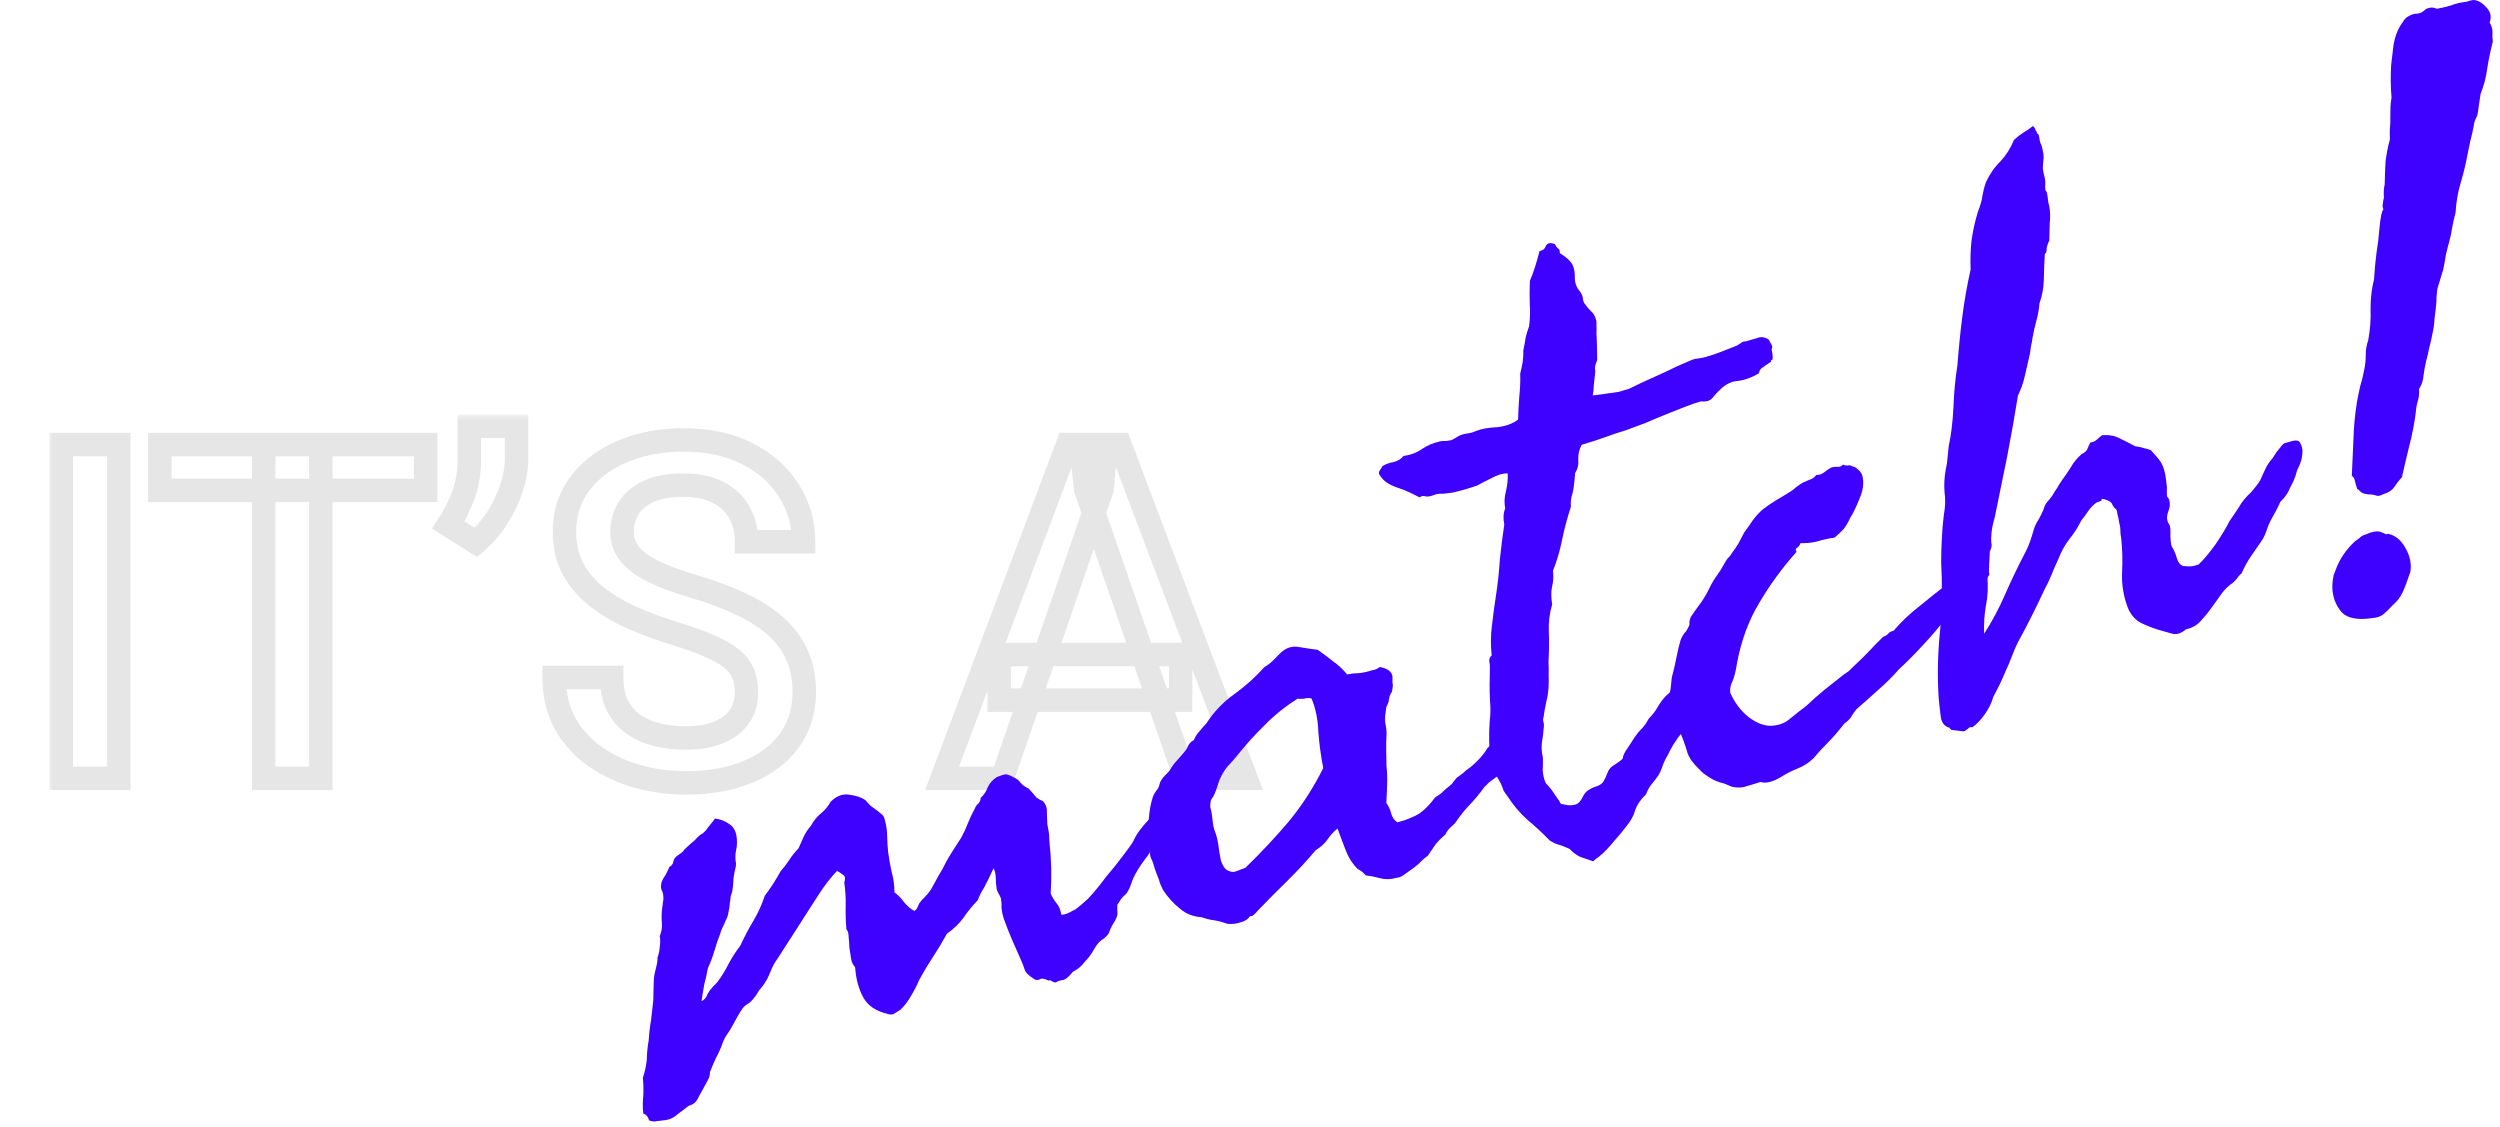 <svg width="213" height="96" viewBox="0 0 213 96" fill="none" xmlns="http://www.w3.org/2000/svg">
<g filter="url(#filter0_d_1050_1091)">
<mask id="path-1-outside-1_1050_1091" maskUnits="userSpaceOnUse" x="4" y="31.314" width="104" height="33" fill="black">
<rect fill="white" x="4" y="31.314" width="104" height="33"/>
<path d="M10.125 33.876V62.313H5.223V33.876H10.125ZM27.332 33.876V62.313H22.469V33.876H27.332ZM36.258 33.876V37.782H13.621V33.876H36.258ZM44.012 32.313V35.067C44.012 35.888 43.862 36.741 43.562 37.626C43.276 38.498 42.872 39.338 42.352 40.145C41.831 40.94 41.232 41.63 40.555 42.216L38.191 40.731C38.725 39.924 39.155 39.071 39.48 38.173C39.819 37.261 39.988 36.239 39.988 35.106V32.313H44.012ZM63.602 54.989C63.602 54.403 63.51 53.883 63.328 53.427C63.159 52.971 62.853 52.554 62.41 52.177C61.967 51.799 61.342 51.435 60.535 51.083C59.741 50.718 58.725 50.347 57.488 49.97C56.134 49.553 54.884 49.091 53.738 48.583C52.605 48.062 51.616 47.463 50.77 46.786C49.923 46.096 49.266 45.308 48.797 44.423C48.328 43.524 48.094 42.489 48.094 41.317C48.094 40.158 48.335 39.104 48.816 38.153C49.311 37.203 50.008 36.383 50.906 35.692C51.818 34.989 52.892 34.449 54.129 34.071C55.366 33.681 56.733 33.485 58.23 33.485C60.34 33.485 62.156 33.876 63.68 34.657C65.216 35.438 66.394 36.487 67.215 37.802C68.048 39.117 68.465 40.569 68.465 42.157H63.602C63.602 41.22 63.4 40.393 62.996 39.677C62.605 38.948 62.007 38.375 61.199 37.958C60.405 37.541 59.396 37.333 58.172 37.333C57.013 37.333 56.05 37.509 55.281 37.86C54.513 38.212 53.94 38.687 53.562 39.286C53.185 39.885 52.996 40.562 52.996 41.317C52.996 41.851 53.12 42.34 53.367 42.782C53.615 43.212 53.992 43.616 54.5 43.993C55.008 44.358 55.646 44.703 56.414 45.028C57.182 45.354 58.087 45.666 59.129 45.966C60.704 46.435 62.078 46.955 63.25 47.528C64.422 48.088 65.398 48.726 66.18 49.442C66.961 50.158 67.547 50.972 67.938 51.884C68.328 52.782 68.523 53.804 68.523 54.95C68.523 56.148 68.283 57.229 67.801 58.192C67.319 59.143 66.629 59.957 65.731 60.634C64.845 61.298 63.777 61.812 62.527 62.177C61.29 62.528 59.91 62.704 58.387 62.704C57.02 62.704 55.672 62.522 54.344 62.157C53.029 61.793 51.831 61.239 50.75 60.497C49.669 59.742 48.81 58.804 48.172 57.685C47.534 56.552 47.215 55.23 47.215 53.72H52.117C52.117 54.644 52.273 55.432 52.586 56.083C52.911 56.734 53.361 57.268 53.934 57.685C54.507 58.088 55.171 58.388 55.926 58.583C56.694 58.778 57.514 58.876 58.387 58.876C59.533 58.876 60.49 58.713 61.258 58.388C62.039 58.062 62.625 57.606 63.016 57.02C63.406 56.435 63.602 55.758 63.602 54.989ZM93.894 37.665L85.398 62.313H80.262L90.965 33.876H94.246L93.894 37.665ZM101.004 62.313L92.488 37.665L92.117 33.876H95.418L106.16 62.313H101.004ZM100.594 51.767V55.653H85.125V51.767H100.594Z"/>
</mask>
<path d="M10.125 33.876V62.313H5.223V33.876H10.125ZM27.332 33.876V62.313H22.469V33.876H27.332ZM36.258 33.876V37.782H13.621V33.876H36.258ZM44.012 32.313V35.067C44.012 35.888 43.862 36.741 43.562 37.626C43.276 38.498 42.872 39.338 42.352 40.145C41.831 40.94 41.232 41.63 40.555 42.216L38.191 40.731C38.725 39.924 39.155 39.071 39.48 38.173C39.819 37.261 39.988 36.239 39.988 35.106V32.313H44.012ZM63.602 54.989C63.602 54.403 63.51 53.883 63.328 53.427C63.159 52.971 62.853 52.554 62.41 52.177C61.967 51.799 61.342 51.435 60.535 51.083C59.741 50.718 58.725 50.347 57.488 49.97C56.134 49.553 54.884 49.091 53.738 48.583C52.605 48.062 51.616 47.463 50.77 46.786C49.923 46.096 49.266 45.308 48.797 44.423C48.328 43.524 48.094 42.489 48.094 41.317C48.094 40.158 48.335 39.104 48.816 38.153C49.311 37.203 50.008 36.383 50.906 35.692C51.818 34.989 52.892 34.449 54.129 34.071C55.366 33.681 56.733 33.485 58.23 33.485C60.34 33.485 62.156 33.876 63.68 34.657C65.216 35.438 66.394 36.487 67.215 37.802C68.048 39.117 68.465 40.569 68.465 42.157H63.602C63.602 41.22 63.4 40.393 62.996 39.677C62.605 38.948 62.007 38.375 61.199 37.958C60.405 37.541 59.396 37.333 58.172 37.333C57.013 37.333 56.05 37.509 55.281 37.86C54.513 38.212 53.94 38.687 53.562 39.286C53.185 39.885 52.996 40.562 52.996 41.317C52.996 41.851 53.12 42.34 53.367 42.782C53.615 43.212 53.992 43.616 54.5 43.993C55.008 44.358 55.646 44.703 56.414 45.028C57.182 45.354 58.087 45.666 59.129 45.966C60.704 46.435 62.078 46.955 63.25 47.528C64.422 48.088 65.398 48.726 66.18 49.442C66.961 50.158 67.547 50.972 67.938 51.884C68.328 52.782 68.523 53.804 68.523 54.95C68.523 56.148 68.283 57.229 67.801 58.192C67.319 59.143 66.629 59.957 65.731 60.634C64.845 61.298 63.777 61.812 62.527 62.177C61.29 62.528 59.91 62.704 58.387 62.704C57.02 62.704 55.672 62.522 54.344 62.157C53.029 61.793 51.831 61.239 50.75 60.497C49.669 59.742 48.81 58.804 48.172 57.685C47.534 56.552 47.215 55.23 47.215 53.72H52.117C52.117 54.644 52.273 55.432 52.586 56.083C52.911 56.734 53.361 57.268 53.934 57.685C54.507 58.088 55.171 58.388 55.926 58.583C56.694 58.778 57.514 58.876 58.387 58.876C59.533 58.876 60.49 58.713 61.258 58.388C62.039 58.062 62.625 57.606 63.016 57.02C63.406 56.435 63.602 55.758 63.602 54.989ZM93.894 37.665L85.398 62.313H80.262L90.965 33.876H94.246L93.894 37.665ZM101.004 62.313L92.488 37.665L92.117 33.876H95.418L106.16 62.313H101.004ZM100.594 51.767V55.653H85.125V51.767H100.594Z" fill="white" shape-rendering="crispEdges"/>
<path d="M10.125 33.876H11.125V32.876H10.125V33.876ZM10.125 62.313V63.313H11.125V62.313H10.125ZM5.223 62.313H4.223V63.313H5.223V62.313ZM5.223 33.876V32.876H4.223V33.876H5.223ZM10.125 33.876H9.125V62.313H10.125H11.125V33.876H10.125ZM10.125 62.313V61.313H5.223V62.313V63.313H10.125V62.313ZM5.223 62.313H6.223V33.876H5.223H4.223V62.313H5.223ZM5.223 33.876V34.876H10.125V33.876V32.876H5.223V33.876ZM27.332 33.876H28.332V32.876H27.332V33.876ZM27.332 62.313V63.313H28.332V62.313H27.332ZM22.469 62.313H21.469V63.313H22.469V62.313ZM22.469 33.876V32.876H21.469V33.876H22.469ZM36.258 33.876H37.258V32.876H36.258V33.876ZM36.258 37.782V38.782H37.258V37.782H36.258ZM13.621 37.782H12.621V38.782H13.621V37.782ZM13.621 33.876V32.876H12.621V33.876H13.621ZM27.332 33.876H26.332V62.313H27.332H28.332V33.876H27.332ZM27.332 62.313V61.313H22.469V62.313V63.313H27.332V62.313ZM22.469 62.313H23.469V33.876H22.469H21.469V62.313H22.469ZM22.469 33.876V34.876H27.332V33.876V32.876H22.469V33.876ZM36.258 33.876H35.258V37.782H36.258H37.258V33.876H36.258ZM36.258 37.782V36.782H13.621V37.782V38.782H36.258V37.782ZM13.621 37.782H14.621V33.876H13.621H12.621V37.782H13.621ZM13.621 33.876V34.876H36.258V33.876V32.876H13.621V33.876ZM44.012 32.313H45.012V31.314H44.012V32.313ZM43.562 37.626L42.615 37.306L42.612 37.314L43.562 37.626ZM42.352 40.145L43.188 40.694L43.192 40.688L42.352 40.145ZM40.555 42.216L40.023 43.063L40.65 43.456L41.209 42.972L40.555 42.216ZM38.191 40.731L37.357 40.18L36.793 41.034L37.66 41.578L38.191 40.731ZM39.48 38.173L38.543 37.825L38.54 37.832L39.48 38.173ZM39.988 32.313V31.314H38.988V32.313H39.988ZM44.012 32.313H43.012V35.067H44.012H45.012V32.313H44.012ZM44.012 35.067H43.012C43.012 35.765 42.885 36.509 42.615 37.306L43.562 37.626L44.51 37.946C44.839 36.972 45.012 36.011 45.012 35.067H44.012ZM43.562 37.626L42.612 37.314C42.354 38.102 41.988 38.864 41.511 39.603L42.352 40.145L43.192 40.688C43.757 39.812 44.198 38.895 44.513 37.938L43.562 37.626ZM42.352 40.145L41.515 39.597C41.042 40.319 40.503 40.938 39.9 41.46L40.555 42.216L41.209 42.972C41.96 42.322 42.619 41.561 43.188 40.694L42.352 40.145ZM40.555 42.216L41.087 41.369L38.723 39.885L38.191 40.731L37.66 41.578L40.023 43.063L40.555 42.216ZM38.191 40.731L39.026 41.283C39.602 40.411 40.068 39.487 40.421 38.514L39.48 38.173L38.54 37.832C38.242 38.655 37.848 39.438 37.357 40.18L38.191 40.731ZM39.48 38.173L40.418 38.521C40.804 37.481 40.988 36.339 40.988 35.106H39.988H38.988C38.988 36.14 38.834 37.041 38.543 37.825L39.48 38.173ZM39.988 35.106H40.988V32.313H39.988H38.988V35.106H39.988ZM39.988 32.313V33.313H44.012V32.313V31.314H39.988V32.313ZM63.328 53.427L62.391 53.775L62.395 53.787L62.4 53.798L63.328 53.427ZM62.41 52.177L61.761 52.938L62.41 52.177ZM60.535 51.083L60.118 51.992L60.127 51.996L60.136 52L60.535 51.083ZM57.488 49.97L57.194 50.925L57.196 50.926L57.488 49.97ZM53.738 48.583L53.321 49.492L53.333 49.497L53.738 48.583ZM50.77 46.786L50.138 47.561L50.145 47.567L50.77 46.786ZM48.797 44.423L47.91 44.885L47.913 44.891L48.797 44.423ZM48.816 38.153L47.929 37.692L47.924 37.701L48.816 38.153ZM50.906 35.692L51.515 36.485L51.517 36.484L50.906 35.692ZM54.129 34.071L54.421 35.028L54.43 35.025L54.129 34.071ZM63.68 34.657L63.223 35.547L63.226 35.549L63.68 34.657ZM67.215 37.802L66.366 38.331L66.37 38.337L67.215 37.802ZM68.465 42.157V43.157H69.465V42.157H68.465ZM63.602 42.157H62.602V43.157H63.602V42.157ZM62.996 39.677L62.115 40.149L62.12 40.158L62.125 40.168L62.996 39.677ZM61.199 37.958L60.735 38.844L60.741 38.847L61.199 37.958ZM55.281 37.86L54.865 36.951L55.281 37.86ZM53.367 42.782L52.494 43.27L52.501 43.281L53.367 42.782ZM54.5 43.993L53.903 44.796L53.91 44.801L53.917 44.806L54.5 43.993ZM56.414 45.028L56.024 45.949L56.414 45.028ZM59.129 45.966L59.414 45.007L59.405 45.005L59.129 45.966ZM63.25 47.528L62.811 48.427L62.819 48.431L63.25 47.528ZM67.938 51.884L67.018 52.278L67.02 52.282L67.938 51.884ZM67.801 58.192L68.693 58.645L68.695 58.64L67.801 58.192ZM65.731 60.634L66.331 61.434L66.332 61.432L65.731 60.634ZM62.527 62.177L62.801 63.139L62.807 63.137L62.527 62.177ZM54.344 62.157L54.077 63.121L54.079 63.122L54.344 62.157ZM50.75 60.497L50.177 61.317L50.184 61.321L50.75 60.497ZM48.172 57.685L47.301 58.175L47.303 58.18L48.172 57.685ZM47.215 53.72V52.72H46.215V53.72H47.215ZM52.117 53.72H53.117V52.72H52.117V53.72ZM52.586 56.083L51.684 56.516L51.688 56.523L51.691 56.53L52.586 56.083ZM53.934 57.685L53.345 58.493L53.352 58.498L53.358 58.502L53.934 57.685ZM55.926 58.583L55.675 59.551L55.679 59.552L55.926 58.583ZM61.258 58.388L60.873 57.465L60.868 57.467L61.258 58.388ZM63.602 54.989H64.602C64.602 54.3 64.494 53.65 64.257 53.055L63.328 53.427L62.4 53.798C62.526 54.115 62.602 54.506 62.602 54.989H63.602ZM63.328 53.427L64.266 53.079C64.026 52.434 63.606 51.883 63.059 51.416L62.41 52.177L61.761 52.938C62.1 53.226 62.291 53.508 62.391 53.775L63.328 53.427ZM62.41 52.177L63.059 51.416C62.513 50.95 61.791 50.539 60.934 50.166L60.535 51.083L60.136 52C60.894 52.33 61.422 52.648 61.761 52.938L62.41 52.177ZM60.535 51.083L60.952 50.174C60.103 49.784 59.042 49.398 57.78 49.013L57.488 49.97L57.196 50.926C58.409 51.296 59.379 51.652 60.118 51.992L60.535 51.083ZM57.488 49.97L57.782 49.014C56.461 48.607 55.249 48.159 54.144 47.669L53.738 48.583L53.333 49.497C54.519 50.023 55.807 50.499 57.194 50.925L57.488 49.97ZM53.738 48.583L54.156 47.674C53.086 47.183 52.168 46.625 51.394 46.005L50.77 46.786L50.145 47.567C51.063 48.302 52.125 48.942 53.321 49.492L53.738 48.583ZM50.77 46.786L51.401 46.011C50.649 45.398 50.081 44.712 49.681 43.955L48.797 44.423L47.913 44.891C48.45 45.905 49.197 46.794 50.138 47.561L50.77 46.786ZM48.797 44.423L49.684 43.96C49.3 43.225 49.094 42.353 49.094 41.317H48.094H47.094C47.094 42.625 47.356 43.823 47.91 44.885L48.797 44.423ZM48.094 41.317H49.094C49.094 40.302 49.304 39.404 49.708 38.605L48.816 38.153L47.924 37.701C47.366 38.804 47.094 40.016 47.094 41.317H48.094ZM48.816 38.153L49.703 38.615C50.127 37.801 50.726 37.092 51.515 36.485L50.906 35.692L50.297 34.899C49.29 35.673 48.495 36.604 47.929 37.692L48.816 38.153ZM50.906 35.692L51.517 36.484C52.322 35.863 53.285 35.374 54.421 35.028L54.129 34.071L53.837 33.115C52.499 33.523 51.313 34.115 50.295 34.901L50.906 35.692ZM54.129 34.071L54.43 35.025C55.556 34.669 56.82 34.485 58.23 34.485V33.485V32.485C56.646 32.485 55.176 32.692 53.828 33.118L54.129 34.071ZM58.23 33.485V34.485C60.217 34.485 61.87 34.853 63.223 35.547L63.68 34.657L64.136 33.767C62.442 32.899 60.462 32.485 58.23 32.485V33.485ZM63.68 34.657L63.226 35.549C64.619 36.257 65.653 37.187 66.366 38.331L67.215 37.802L68.063 37.273C67.136 35.786 65.813 34.62 64.133 33.766L63.68 34.657ZM67.215 37.802L66.37 38.337C67.1 39.489 67.465 40.754 67.465 42.157H68.465H69.465C69.465 40.383 68.996 38.745 68.059 37.267L67.215 37.802ZM68.465 42.157V41.157H63.602V42.157V43.157H68.465V42.157ZM63.602 42.157H64.602C64.602 41.072 64.367 40.072 63.867 39.186L62.996 39.677L62.125 40.168C62.433 40.714 62.602 41.367 62.602 42.157H63.602ZM62.996 39.677L63.878 39.205C63.382 38.279 62.627 37.569 61.658 37.069L61.199 37.958L60.741 38.847C61.386 39.18 61.829 39.616 62.115 40.149L62.996 39.677ZM61.199 37.958L61.664 37.072C60.684 36.558 59.502 36.333 58.172 36.333V37.333V38.333C59.29 38.333 60.126 38.524 60.735 38.844L61.199 37.958ZM58.172 37.333V36.333C56.92 36.333 55.803 36.522 54.865 36.951L55.281 37.86L55.697 38.77C56.296 38.496 57.106 38.333 58.172 38.333V37.333ZM55.281 37.86L54.865 36.951C53.955 37.368 53.217 37.96 52.717 38.753L53.562 39.286L54.408 39.819C54.664 39.414 55.071 39.056 55.697 38.77L55.281 37.86ZM53.562 39.286L52.717 38.753C52.231 39.522 51.996 40.387 51.996 41.317H52.996H53.996C53.996 40.738 54.138 40.248 54.408 39.819L53.562 39.286ZM52.996 41.317H51.996C51.996 42.013 52.159 42.67 52.494 43.27L53.367 42.782L54.24 42.294C54.081 42.009 53.996 41.69 53.996 41.317H52.996ZM53.367 42.782L52.501 43.281C52.832 43.857 53.315 44.358 53.903 44.796L54.5 43.993L55.097 43.191C54.669 42.873 54.397 42.566 54.234 42.283L53.367 42.782ZM54.5 43.993L53.917 44.806C54.501 45.225 55.209 45.604 56.024 45.949L56.414 45.028L56.804 44.108C56.083 43.802 55.515 43.491 55.083 43.181L54.5 43.993ZM56.414 45.028L56.024 45.949C56.838 46.294 57.783 46.619 58.853 46.927L59.129 45.966L59.405 45.005C58.392 44.713 57.526 44.413 56.804 44.108L56.414 45.028ZM59.129 45.966L58.844 46.924C60.379 47.381 61.699 47.883 62.811 48.427L63.25 47.528L63.689 46.63C62.457 46.028 61.03 45.488 59.414 45.007L59.129 45.966ZM63.25 47.528L62.819 48.431C63.921 48.957 64.81 49.543 65.504 50.179L66.18 49.442L66.855 48.705C65.987 47.909 64.923 47.219 63.681 46.626L63.25 47.528ZM66.18 49.442L65.504 50.179C66.188 50.806 66.687 51.505 67.018 52.278L67.938 51.884L68.857 51.49C68.406 50.439 67.734 49.511 66.855 48.705L66.18 49.442ZM67.938 51.884L67.02 52.282C67.348 53.036 67.523 53.919 67.523 54.95H68.523H69.523C69.523 53.69 69.308 52.529 68.855 51.485L67.938 51.884ZM68.523 54.95H67.523C67.523 56.011 67.311 56.935 66.906 57.745L67.801 58.192L68.695 58.64C69.254 57.522 69.523 56.286 69.523 54.95H68.523ZM67.801 58.192L66.909 57.74C66.5 58.547 65.912 59.245 65.129 59.835L65.731 60.634L66.332 61.432C67.346 60.669 68.138 59.739 68.693 58.645L67.801 58.192ZM65.731 60.634L65.13 59.834C64.357 60.414 63.402 60.88 62.247 61.217L62.527 62.177L62.807 63.137C64.153 62.744 65.334 62.181 66.331 61.434L65.731 60.634ZM62.527 62.177L62.254 61.215C61.12 61.537 59.834 61.704 58.387 61.704V62.704V63.704C59.986 63.704 61.46 63.52 62.801 63.139L62.527 62.177ZM58.387 62.704V61.704C57.11 61.704 55.851 61.534 54.608 61.193L54.344 62.157L54.079 63.122C55.493 63.51 56.929 63.704 58.387 63.704V62.704ZM54.344 62.157L54.611 61.194C53.398 60.857 52.302 60.35 51.316 59.673L50.75 60.497L50.184 61.321C51.36 62.129 52.659 62.728 54.077 63.121L54.344 62.157ZM50.75 60.497L51.323 59.677C50.361 59.005 49.604 58.178 49.041 57.19L48.172 57.685L47.303 58.18C48.016 59.431 48.978 60.479 50.177 61.317L50.75 60.497ZM48.172 57.685L49.043 57.194C48.502 56.233 48.215 55.086 48.215 53.72H47.215H46.215C46.215 55.374 46.565 56.87 47.301 58.175L48.172 57.685ZM47.215 53.72V54.72H52.117V53.72V52.72H47.215V53.72ZM52.117 53.72H51.117C51.117 54.753 51.292 55.697 51.684 56.516L52.586 56.083L53.487 55.65C53.255 55.167 53.117 54.535 53.117 53.72H52.117ZM52.586 56.083L51.691 56.53C52.087 57.321 52.639 57.98 53.345 58.493L53.934 57.685L54.522 56.876C54.082 56.556 53.736 56.148 53.48 55.636L52.586 56.083ZM53.934 57.685L53.358 58.502C54.04 58.983 54.817 59.329 55.675 59.551L55.926 58.583L56.176 57.615C55.525 57.446 54.973 57.194 54.51 56.867L53.934 57.685ZM55.926 58.583L55.679 59.552C56.536 59.77 57.44 59.876 58.387 59.876V58.876V57.876C57.589 57.876 56.852 57.787 56.172 57.614L55.926 58.583ZM58.387 58.876V59.876C59.62 59.876 60.719 59.702 61.648 59.308L61.258 58.388L60.868 57.467C60.26 57.724 59.445 57.876 58.387 57.876V58.876ZM61.258 58.388L61.642 59.311C62.569 58.925 63.327 58.356 63.848 57.575L63.016 57.02L62.184 56.466C61.923 56.857 61.51 57.2 60.873 57.465L61.258 58.388ZM63.016 57.02L63.848 57.575C64.358 56.81 64.602 55.936 64.602 54.989H63.602H62.602C62.602 55.579 62.455 56.059 62.184 56.466L63.016 57.02ZM93.894 37.665L94.84 37.991L94.879 37.877L94.89 37.757L93.894 37.665ZM85.398 62.313V63.313H86.112L86.344 62.639L85.398 62.313ZM80.262 62.313L79.326 61.961L78.817 63.313H80.262V62.313ZM90.965 33.876V32.876H90.273L90.029 33.524L90.965 33.876ZM94.246 33.876L95.242 33.968L95.343 32.876H94.246V33.876ZM101.004 62.313L100.059 62.64L100.291 63.313H101.004V62.313ZM92.488 37.665L91.493 37.763L91.504 37.88L91.543 37.992L92.488 37.665ZM92.117 33.876V32.876H91.014L91.122 33.973L92.117 33.876ZM95.418 33.876L96.353 33.523L96.109 32.876H95.418V33.876ZM106.16 62.313V63.313H107.607L107.096 61.96L106.16 62.313ZM100.594 51.767H101.594V50.767H100.594V51.767ZM100.594 55.653V56.653H101.594V55.653H100.594ZM85.125 55.653H84.125V56.653H85.125V55.653ZM85.125 51.767V50.767H84.125V51.767H85.125ZM93.894 37.665L92.949 37.339L84.453 61.988L85.398 62.313L86.344 62.639L94.84 37.991L93.894 37.665ZM85.398 62.313V61.313H80.262V62.313V63.313H85.398V62.313ZM80.262 62.313L81.198 62.666L91.901 34.228L90.965 33.876L90.029 33.524L79.326 61.961L80.262 62.313ZM90.965 33.876V34.876H94.246V33.876V32.876H90.965V33.876ZM94.246 33.876L93.25 33.784L92.899 37.573L93.894 37.665L94.89 37.757L95.242 33.968L94.246 33.876ZM101.004 62.313L101.949 61.987L93.433 37.339L92.488 37.665L91.543 37.992L100.059 62.64L101.004 62.313ZM92.488 37.665L93.484 37.568L93.112 33.779L92.117 33.876L91.122 33.973L91.493 37.763L92.488 37.665ZM92.117 33.876V34.876H95.418V33.876V32.876H92.117V33.876ZM95.418 33.876L94.483 34.229L105.225 62.667L106.16 62.313L107.096 61.96L96.353 33.523L95.418 33.876ZM106.16 62.313V61.313H101.004V62.313V63.313H106.16V62.313ZM100.594 51.767H99.594V55.653H100.594H101.594V51.767H100.594ZM100.594 55.653V54.653H85.125V55.653V56.653H100.594V55.653ZM85.125 55.653H86.125V51.767H85.125H84.125V55.653H85.125ZM85.125 51.767V52.767H100.594V51.767V50.767H85.125V51.767Z" fill="black" fill-opacity="0.1" mask="url(#path-1-outside-1_1050_1091)"/>
</g>
<path d="M206.702 0.756C207.05 0.611 207.354 0.61 207.612 0.752C208.024 0.675 208.43 0.579 208.83 0.463C209.218 0.306 209.644 0.204 210.107 0.156C210.227 0.121 210.347 0.086 210.467 0.051C210.628 0.005 210.753 -0.01 210.845 0.007C211.212 0.074 211.559 0.298 211.887 0.68C212.215 1.062 212.291 1.474 212.116 1.915C212.289 2.212 212.371 2.492 212.36 2.755C212.339 2.979 212.348 3.236 212.39 3.528C212.188 4.324 212.025 5.109 211.903 5.882C211.809 6.604 211.624 7.309 211.346 7.997C211.291 8.404 211.247 8.699 211.213 8.882C211.18 9.065 211.152 9.269 211.13 9.492C211.108 9.715 211.041 9.93 210.927 10.137C210.842 10.292 210.789 10.481 210.767 10.704C210.683 11.162 210.588 11.581 210.481 11.959C210.414 12.325 210.333 12.718 210.238 13.136C210.087 13.961 209.89 14.778 209.648 15.586C209.406 16.394 209.261 17.239 209.214 18.12C209.107 18.499 209.011 18.917 208.928 19.375C208.872 19.782 208.791 20.174 208.684 20.552C208.577 20.931 208.476 21.329 208.381 21.747C208.326 22.154 208.25 22.566 208.155 22.985L207.656 24.627C207.634 24.85 207.613 25.073 207.591 25.297C207.597 25.468 207.59 25.666 207.568 25.889C207.524 26.336 207.475 26.762 207.419 27.169C207.404 27.564 207.349 27.971 207.253 28.389C207.17 28.847 207.074 29.265 206.967 29.644C206.901 30.01 206.814 30.383 206.707 30.761C206.611 31.179 206.536 31.592 206.481 31.998C206.465 32.393 206.338 32.777 206.1 33.151C206.125 33.534 206.092 33.869 206.002 34.156C205.911 34.442 205.853 34.763 205.826 35.118C205.71 36.063 205.529 37.005 205.281 37.945C205.062 38.833 204.849 39.741 204.642 40.669C204.408 40.911 204.186 41.192 203.976 41.514C203.794 41.784 203.483 41.983 203.043 42.111C202.855 42.209 202.695 42.255 202.563 42.25C202.42 42.205 202.256 42.166 202.073 42.133C201.638 42.129 201.337 42.064 201.171 41.939C201.044 41.803 200.929 41.706 200.826 41.649C200.768 41.449 200.71 41.249 200.651 41.049C200.622 40.797 200.529 40.629 200.374 40.544C200.427 39.53 200.473 38.497 200.514 37.444C200.543 36.35 200.644 35.28 200.816 34.231C200.9 33.773 200.99 33.335 201.085 32.917C201.22 32.487 201.33 32.043 201.414 31.584C201.509 31.166 201.558 30.74 201.562 30.305C201.554 29.83 201.624 29.397 201.77 29.007C201.938 28.091 202.005 27.203 201.973 26.345C201.968 25.435 202.067 24.582 202.269 23.785C202.312 23.035 202.38 22.299 202.474 21.578C202.596 20.805 202.684 20.063 202.738 19.353C202.825 18.46 202.937 17.95 203.074 17.823C202.999 17.715 202.978 17.569 203.012 17.386C203.034 17.162 203.067 16.979 203.112 16.836C203.076 16.412 203.097 16.037 203.176 15.711C203.189 15.012 203.215 14.354 203.252 13.736C203.329 13.106 203.452 12.484 203.621 11.871C203.608 11.528 203.606 11.225 203.617 10.961C203.655 10.646 203.668 10.317 203.655 9.974C203.654 9.67 203.658 9.387 203.668 9.124C203.678 8.86 203.708 8.591 203.759 8.316C203.722 7.893 203.7 7.444 203.692 6.969C203.684 6.494 203.696 6.013 203.728 5.526C203.805 4.896 203.874 4.312 203.935 3.774C204.035 3.224 204.199 2.742 204.426 2.329C204.511 2.174 204.616 2.014 204.741 1.847C204.855 1.64 205.006 1.488 205.194 1.39C205.451 1.228 205.711 1.153 205.974 1.163C206.226 1.133 206.468 0.997 206.702 0.756ZM201.565 45.535C202.062 45.303 202.474 45.227 202.801 45.306C203.15 45.464 203.345 45.538 203.385 45.526C203.414 45.474 203.454 45.463 203.505 45.491C204.107 45.62 204.598 46.041 204.979 46.755C205.349 47.428 205.475 48.086 205.358 48.727C205.104 49.496 204.884 50.081 204.697 50.482C204.51 50.883 204.225 51.248 203.843 51.576C203.581 51.87 203.328 52.117 203.083 52.318C202.878 52.508 202.563 52.621 202.14 52.657C200.893 52.847 200.022 52.688 199.528 52.181C199.073 51.662 198.807 51.045 198.729 50.33C198.705 49.947 198.717 49.617 198.768 49.343C198.801 49.159 198.826 49.022 198.843 48.93C198.9 48.827 198.951 48.703 198.996 48.56C199.335 47.637 199.88 46.828 200.632 46.131C200.809 45.993 200.952 45.887 201.06 45.812C201.157 45.697 201.325 45.604 201.565 45.535Z" fill="#3E00FF"/>
<path d="M169.048 53.996C169.736 52.928 170.326 51.824 170.818 50.682C171.339 49.489 171.92 48.279 172.561 47.051C172.703 46.793 172.833 46.495 172.952 46.156C173.07 45.818 173.183 45.46 173.29 45.082C173.38 44.795 173.516 44.517 173.698 44.247C173.868 43.937 174.004 43.659 174.106 43.412C174.168 43.177 174.261 42.977 174.387 42.81C174.552 42.632 174.711 42.434 174.865 42.215C175.006 41.957 175.14 41.745 175.265 41.578C175.378 41.371 175.512 41.159 175.665 40.941C175.944 40.556 176.203 40.177 176.441 39.804C176.668 39.391 176.973 39.02 177.355 38.692C177.583 38.582 177.74 38.45 177.825 38.295C177.898 38.1 177.992 37.899 178.105 37.693C178.317 37.675 178.491 37.602 178.628 37.476C178.765 37.349 178.922 37.217 179.098 37.078C179.693 37.036 180.198 37.128 180.611 37.355C181.064 37.57 181.497 37.791 181.91 38.018C182.225 38.057 182.48 38.113 182.675 38.186C182.858 38.22 183.048 38.273 183.242 38.347C183.496 38.62 183.723 38.88 183.924 39.125C184.126 39.37 184.279 39.672 184.384 40.032C184.453 40.273 184.503 40.518 184.533 40.77C184.563 41.022 184.593 41.273 184.623 41.525C184.602 42.052 184.618 42.329 184.669 42.358C184.721 42.386 184.759 42.44 184.782 42.52C184.915 42.829 184.894 43.204 184.718 43.645C184.571 44.035 184.61 44.393 184.835 44.718C184.91 44.826 184.937 45.144 184.917 45.67C184.937 46.185 184.984 46.497 185.059 46.605C185.209 46.822 185.342 47.131 185.458 47.531C185.563 47.891 185.738 48.122 185.985 48.224C186.432 48.267 186.735 48.266 186.895 48.219C187.055 48.173 187.195 48.132 187.315 48.097C187.725 47.718 188.209 47.143 188.766 46.373C189.312 45.564 189.707 44.907 189.95 44.402C190.257 43.965 190.53 43.56 190.769 43.187C190.996 42.774 191.349 42.346 191.827 41.903C192.214 41.444 192.465 41.11 192.578 40.904C192.68 40.657 192.853 40.282 193.096 39.777C193.182 39.622 193.287 39.461 193.412 39.294C193.577 39.116 193.716 38.924 193.83 38.717C193.915 38.562 194.04 38.396 194.205 38.218C194.359 37.999 194.49 37.853 194.598 37.778C194.758 37.731 194.978 37.667 195.258 37.586C195.578 37.493 195.801 37.514 195.928 37.651C196.101 37.948 196.183 38.228 196.172 38.492C196.162 38.755 196.126 39.004 196.064 39.239C195.974 39.526 195.858 39.798 195.716 40.056C195.638 40.383 195.533 40.695 195.403 40.993C195.261 41.252 195.111 41.556 194.952 41.906C194.782 42.215 194.56 42.497 194.287 42.75C194.156 43.048 194.02 43.327 193.878 43.585C193.765 43.791 193.637 44.024 193.495 44.282C193.354 44.54 193.238 44.813 193.147 45.099C193.057 45.386 192.941 45.658 192.799 45.916C192.464 46.404 192.128 46.893 191.793 47.381C191.486 47.817 191.217 48.308 190.984 48.852C190.808 48.991 190.677 49.137 190.592 49.292C190.495 49.407 190.378 49.528 190.241 49.654C189.876 49.891 189.554 50.202 189.276 50.586C188.997 50.971 188.704 51.382 188.397 51.818C188.119 52.203 187.814 52.574 187.484 52.93C187.154 53.286 186.743 53.514 186.251 53.614C185.869 53.942 185.495 54.072 185.128 54.006C184.75 53.899 184.372 53.792 183.993 53.685C183.472 53.533 182.959 53.335 182.454 53.091C181.949 52.847 181.563 52.417 181.297 51.8C180.915 50.783 180.75 49.768 180.802 48.755C180.854 47.742 180.827 46.752 180.719 45.785C180.696 45.705 180.675 45.559 180.657 45.347C180.667 45.084 180.638 44.832 180.568 44.592C180.526 44.3 180.476 44.055 180.418 43.855C180.388 43.603 180.342 43.443 180.279 43.374C180.175 43.318 180.075 43.195 179.976 43.007C179.918 42.807 179.7 42.653 179.322 42.546C179.087 42.484 179.001 42.488 179.064 42.556C179.128 42.624 178.979 42.711 178.619 42.816C178.334 43.029 178.1 43.27 177.919 43.54C177.737 43.81 177.535 44.086 177.313 44.367C177.041 44.924 176.697 45.458 176.282 45.969C175.906 46.469 175.608 47.011 175.388 47.596C175.173 48.049 174.977 48.496 174.802 48.938C174.627 49.379 174.411 49.832 174.156 50.297C173.81 51.049 173.445 51.806 173.059 52.569C172.674 53.332 172.282 54.075 171.885 54.798C171.698 55.2 171.531 55.595 171.384 55.985C171.237 56.375 171.07 56.771 170.883 57.172C170.578 57.912 170.226 58.643 169.829 59.367C169.705 59.836 169.476 60.315 169.14 60.803C168.805 61.291 168.441 61.68 168.047 61.968C167.904 61.922 167.784 61.957 167.687 62.072C167.55 62.199 167.422 62.28 167.302 62.315C166.763 62.254 166.448 62.216 166.357 62.199C166.277 62.222 166.194 62.16 166.107 62.011C165.637 61.887 165.381 61.528 165.338 60.933C165.267 60.39 165.213 59.906 165.176 59.483C165.053 57.566 165.095 55.623 165.303 53.653C165.46 51.655 165.488 49.737 165.388 47.901C165.39 47.162 165.41 46.484 165.447 45.866C165.472 45.207 165.532 44.517 165.626 43.796C165.743 43.154 165.76 42.542 165.677 41.958C165.623 41.323 165.654 40.685 165.771 40.043C165.85 39.717 165.903 39.376 165.929 39.021C165.956 38.666 165.989 38.331 166.028 38.016C166.235 37.088 166.37 35.986 166.433 34.709C166.484 33.392 166.595 32.21 166.768 31.162C166.876 29.742 167.015 28.356 167.186 27.004C167.357 25.653 167.594 24.304 167.897 22.957C167.864 22.099 167.889 21.289 167.971 20.527C168.082 19.714 168.258 18.904 168.5 18.095C168.749 17.459 168.887 16.963 168.914 16.608C168.981 16.242 169.074 15.889 169.192 15.551C169.509 14.851 169.922 14.254 170.429 13.759C170.924 13.225 171.31 12.613 171.588 11.925C171.861 11.672 172.126 11.465 172.383 11.303C172.68 11.13 172.951 10.943 173.196 10.742C173.299 10.798 173.374 10.907 173.421 11.067C173.496 11.175 173.551 11.289 173.585 11.409C173.665 11.386 173.72 11.5 173.75 11.752C173.78 12.004 173.838 12.204 173.925 12.352C174.099 12.952 174.156 13.37 174.094 13.605C174.072 13.828 174.056 14.071 174.046 14.335C174.076 14.586 174.12 14.812 174.178 15.012C174.224 15.172 174.251 15.338 174.257 15.51C174.242 15.905 174.246 16.142 174.269 16.222C174.321 16.251 174.358 16.305 174.382 16.385C174.428 16.545 174.461 16.731 174.479 16.942C174.497 17.154 174.535 17.36 174.593 17.56C174.681 18.012 174.695 18.507 174.635 19.045C174.614 19.572 174.602 20.053 174.599 20.488C174.44 20.837 174.364 21.098 174.37 21.27C174.377 21.442 174.326 21.565 174.218 21.64C174.175 22.39 174.147 23.114 174.134 23.812C174.12 24.511 173.994 25.198 173.757 25.874C173.725 26.361 173.633 26.865 173.481 27.387C173.357 27.857 173.253 28.321 173.17 28.779C173.148 29.002 173.106 29.231 173.044 29.466C173.011 29.65 172.983 29.853 172.961 30.076C172.832 30.678 172.689 31.305 172.532 31.959C172.404 32.56 172.203 33.139 171.931 33.696C171.653 35.425 171.341 37.187 170.994 38.98C170.636 40.733 170.287 42.44 169.946 44.102C169.794 44.623 169.704 45.061 169.677 45.416C169.639 45.731 169.634 46.015 169.664 46.266C169.722 46.466 169.68 46.696 169.538 46.954C169.523 47.349 169.502 47.724 169.475 48.079C169.488 48.422 169.435 48.763 169.317 49.101C169.401 49.988 169.362 50.824 169.2 51.608C169.066 52.342 169.015 53.138 169.048 53.996Z" fill="#3E00FF"/>
<path d="M168.693 47.297C169.175 47.735 169.41 48.06 169.397 48.272C169.426 48.479 169.457 48.706 169.492 48.953C169.32 49.23 169.192 49.521 169.109 49.827C169.019 50.092 168.865 50.345 168.646 50.585C168.463 50.779 168.253 50.935 168.017 51.052C167.817 51.122 167.648 51.271 167.512 51.501C167.276 51.618 167.084 51.75 166.936 51.896C166.788 52.043 166.546 52.119 166.21 52.124C165.358 53.252 164.582 54.18 163.885 54.908C163.228 55.631 162.527 56.339 161.782 57.031C161.238 57.654 160.647 58.241 160.008 58.793C159.411 59.339 158.793 59.887 158.155 60.439C157.977 60.674 157.82 60.906 157.684 61.136C157.542 61.324 157.356 61.497 157.125 61.655C156.699 62.219 156.247 62.745 155.768 63.233C155.324 63.673 154.904 64.131 154.508 64.607C154.1 65 153.636 65.296 153.117 65.495C152.639 65.687 152.187 65.919 151.762 66.188C151.024 66.627 150.434 66.773 149.993 66.624C149.55 66.769 149.167 66.886 148.842 66.973C148.565 67.096 148.191 67.127 147.719 67.067C147.59 67.043 147.457 66.998 147.322 66.933C147.187 66.867 147.031 66.805 146.854 66.745C146.419 66.638 146.063 66.498 145.786 66.326C145.557 66.19 145.348 66.05 145.16 65.908C145.019 65.802 144.849 65.636 144.649 65.412C144.455 65.228 144.306 65.06 144.2 64.906C143.948 64.605 143.77 64.23 143.665 63.782C143.514 63.298 143.344 62.838 143.157 62.401C143.012 61.959 142.825 61.522 142.596 61.091C142.368 60.66 142.24 60.194 142.212 59.693C142.208 59.357 142.247 59.036 142.331 58.73C142.367 58.388 142.404 58.047 142.44 57.705C142.608 57.093 142.739 56.528 142.835 56.01C142.931 55.491 143.051 54.991 143.194 54.508C143.289 54.285 143.39 54.102 143.497 53.961C143.644 53.814 143.766 53.629 143.861 53.406C143.932 53.312 143.956 53.182 143.933 53.017C143.951 52.846 143.993 52.693 144.058 52.558C144.337 52.14 144.636 51.72 144.956 51.297C145.27 50.833 145.539 50.353 145.765 49.859C145.931 49.541 146.103 49.265 146.281 49.03C146.494 48.748 146.683 48.448 146.85 48.13C147.051 47.766 147.19 47.557 147.267 47.505C147.38 47.405 147.468 47.287 147.534 47.152C147.747 46.87 147.939 46.59 148.111 46.314C148.277 45.997 148.443 45.679 148.609 45.361C148.858 45.032 149.104 44.682 149.347 44.312C149.631 43.936 149.924 43.622 150.225 43.37C150.568 43.111 150.913 42.874 151.262 42.657C151.652 42.435 152.059 42.189 152.484 41.919C152.679 41.808 152.85 41.679 152.998 41.532C153.187 41.38 153.379 41.248 153.574 41.136C153.81 41.019 154.029 40.926 154.229 40.856C154.43 40.786 154.601 40.657 154.743 40.469C154.997 40.475 155.218 40.403 155.407 40.25C155.596 40.097 155.788 39.966 155.983 39.854C156.184 39.784 156.369 39.758 156.54 39.777C156.752 39.789 156.911 39.725 157.018 39.584C157.153 39.649 157.283 39.673 157.407 39.656C157.572 39.633 157.701 39.657 157.795 39.728C157.966 39.746 158.125 39.83 158.272 39.977C158.46 40.12 158.589 40.291 158.659 40.491C158.828 41.099 158.752 41.762 158.431 42.479C158.151 43.191 157.89 43.733 157.647 44.103C157.487 44.462 157.3 44.782 157.087 45.064C156.868 45.305 156.608 45.552 156.307 45.804C155.811 45.873 155.301 45.986 154.776 46.143C154.287 46.254 153.83 46.296 153.406 46.271C153.346 46.448 153.24 46.589 153.086 46.694C152.968 46.753 152.962 46.859 153.067 47.012C151.831 48.404 150.771 49.856 149.887 51.367C148.998 52.837 148.371 54.523 148.005 56.425C147.896 57.156 147.761 57.7 147.601 58.059C147.435 58.377 147.375 58.701 147.421 59.031C147.789 59.863 148.305 60.548 148.969 61.087C149.627 61.584 150.251 61.834 150.84 61.836C151.512 61.827 152.073 61.623 152.522 61.223C153.012 60.819 153.467 60.461 153.887 60.15C154.407 59.657 154.913 59.208 155.403 58.803C155.935 58.392 156.484 57.958 157.052 57.501C157.205 57.395 157.359 57.289 157.513 57.184C157.66 57.037 157.808 56.89 157.956 56.744C158.441 56.297 158.867 55.881 159.233 55.493C159.635 55.058 160.041 54.644 160.449 54.251C160.649 54.181 160.785 54.099 160.856 54.005C160.963 53.864 161.119 53.779 161.325 53.75C161.976 52.987 162.701 52.297 163.498 51.681C164.29 51.024 165.123 50.361 165.998 49.692C166.247 49.363 166.501 49.075 166.761 48.829C167.057 48.535 167.329 48.224 167.578 47.895C167.866 47.854 168.064 47.764 168.171 47.623C168.272 47.44 168.446 47.332 168.693 47.297Z" fill="#3E00FF"/>
<path d="M135.701 33.689C136.205 33.633 136.629 33.577 136.973 33.522C137.316 33.467 137.624 33.423 137.894 33.39C138.189 33.304 138.484 33.218 138.778 33.133C139.061 33.005 139.412 32.835 139.83 32.623C140.605 32.263 141.293 31.95 141.896 31.684C142.523 31.366 143.212 31.053 143.962 30.744C144.171 30.638 144.392 30.574 144.625 30.551C144.895 30.518 145.141 30.469 145.362 30.405C145.841 30.265 146.296 30.11 146.727 29.94C147.194 29.759 147.624 29.589 148.017 29.429C148.153 29.345 148.27 29.265 148.368 29.192C148.467 29.118 148.577 29.086 148.7 29.095C149.032 28.999 149.363 28.902 149.695 28.806C150.015 28.668 150.346 28.707 150.689 28.923C150.921 29.308 151.024 29.526 151 29.578C150.975 29.631 150.956 29.704 150.943 29.798C151.064 30.35 151.069 30.642 150.958 30.674C150.885 30.696 150.86 30.748 150.884 30.831C150.613 31 150.38 31.159 150.183 31.306C150.01 31.402 149.899 31.569 149.849 31.81C149.271 32.159 148.693 32.372 148.116 32.45C147.564 32.475 147.053 32.713 146.585 33.166C146.363 33.366 146.135 33.613 145.901 33.907C145.691 34.148 145.36 34.245 144.906 34.196C144.537 34.303 144.119 34.448 143.652 34.629C143.185 34.81 142.736 34.985 142.306 35.156C141.482 35.486 140.769 35.783 140.166 36.049C139.589 36.262 139.029 36.47 138.489 36.672C137.936 36.833 137.37 37.02 136.792 37.233C136.252 37.436 135.576 37.655 134.765 37.891C134.554 38.268 134.455 38.681 134.465 39.13C134.513 39.568 134.425 39.955 134.203 40.29C134.138 41.167 134.056 41.779 133.956 42.124C133.845 42.427 133.807 42.777 133.842 43.173C133.544 44.073 133.295 45.004 133.094 45.965C132.919 46.875 132.658 47.764 132.311 48.633C132.37 49.112 132.344 49.571 132.232 50.011C132.144 50.397 132.149 50.893 132.244 51.498C132.021 52.24 131.925 53.013 131.959 53.816C131.993 54.62 131.983 55.481 131.931 56.399C131.954 56.754 131.959 57.114 131.945 57.479C131.956 57.792 131.955 58.131 131.941 58.497C131.915 58.956 131.845 59.405 131.733 59.844C131.646 60.231 131.57 60.66 131.507 61.13C131.458 61.235 131.457 61.37 131.506 61.537C131.542 61.662 131.554 61.771 131.541 61.865C131.515 62.189 131.484 62.492 131.446 62.774C131.396 63.014 131.364 63.249 131.351 63.479C131.338 63.709 131.349 63.954 131.385 64.214C131.445 64.423 131.469 64.642 131.456 64.871C131.455 65.007 131.455 65.143 131.454 65.278C131.442 65.372 131.435 65.487 131.435 65.623C131.494 66.238 131.609 66.634 131.78 66.81C131.951 66.986 132.104 67.167 132.238 67.354C132.384 67.582 132.525 67.79 132.659 67.977C132.781 68.122 132.891 68.293 132.988 68.491C133.197 68.521 133.387 68.556 133.559 68.596C133.767 68.626 133.964 68.614 134.148 68.56C134.381 68.537 134.591 68.364 134.776 68.039C134.949 67.672 135.122 67.441 135.294 67.346C135.528 67.188 135.756 67.076 135.977 67.012C136.235 66.937 136.438 66.81 136.586 66.632C136.747 66.359 136.87 66.097 136.957 65.846C137.044 65.595 137.205 65.39 137.438 65.232C137.98 64.894 138.257 64.677 138.27 64.584C138.27 64.448 138.351 64.244 138.511 63.971C138.709 63.688 138.875 63.436 139.011 63.216C139.172 62.943 139.369 62.66 139.604 62.366C139.912 62.051 140.078 61.867 140.103 61.814C140.165 61.751 140.288 61.557 140.474 61.232C140.782 60.917 141.028 60.597 141.214 60.272C141.399 59.947 141.627 59.632 141.899 59.327C142.219 59.053 142.41 58.885 142.471 58.822C142.521 58.717 142.54 58.644 142.528 58.602C142.552 58.55 142.571 58.477 142.584 58.383C142.633 58.278 142.775 58.078 143.009 57.785C143.06 57.408 143.147 57.09 143.271 56.828C143.395 56.566 143.537 56.231 143.698 55.822C143.835 55.467 143.983 55.153 144.144 54.88C144.341 54.597 144.502 54.324 144.626 54.062C144.712 53.947 144.78 53.837 144.83 53.732C144.867 53.586 144.972 53.465 145.144 53.369C145.305 53.097 145.422 52.882 145.496 52.725C145.595 52.515 145.75 52.222 145.96 51.845C146.01 51.74 146.071 51.609 146.146 51.452C146.22 51.295 146.288 51.185 146.35 51.122C146.497 51.079 146.626 51.109 146.736 51.213C146.883 51.305 147.03 51.33 147.177 51.287C147.298 51.84 147.383 52.199 147.431 52.365C147.467 52.49 147.473 52.647 147.448 52.835C147.335 53.274 147.138 53.557 146.855 53.685C146.609 53.801 146.473 54.09 146.447 54.549C146.312 54.498 146.158 54.52 145.986 54.615C145.851 54.7 145.758 54.794 145.709 54.899C145.831 55.044 145.91 55.179 145.947 55.304C145.983 55.429 146.044 55.569 146.129 55.725C145.684 56.668 145.417 57.401 145.329 57.923C145.044 58.593 144.895 58.975 144.882 59.069C144.858 59.121 144.845 59.148 144.845 59.148C144.845 59.148 144.833 59.174 144.808 59.226C144.783 59.279 144.697 59.462 144.548 59.776C144.165 60.384 143.906 60.934 143.769 61.426C143.632 61.917 143.354 62.405 142.934 62.888C142.626 63.339 142.422 63.669 142.323 63.879C142.224 64.088 142.069 64.382 141.859 64.759C141.76 64.969 141.667 65.199 141.58 65.45C141.518 65.649 141.419 65.858 141.283 66.078C141.086 66.362 140.882 66.624 140.673 66.866C140.5 67.097 140.358 67.364 140.246 67.668C139.778 68.12 139.469 68.571 139.32 69.021C139.208 69.46 138.961 69.916 138.578 70.388C138.319 70.735 137.949 71.181 137.468 71.728C137.024 72.263 136.624 72.673 136.267 72.958C136.168 73.032 136.07 73.106 135.971 73.179C135.91 73.242 135.83 73.311 135.731 73.385C135.376 73.262 135.02 73.14 134.665 73.017C134.346 72.884 134.04 72.657 133.747 72.336C133.33 72.141 132.993 72.013 132.736 71.952C132.515 71.881 132.282 71.768 132.037 71.613C131.463 71.013 130.833 70.428 130.148 69.859C129.499 69.28 128.919 68.59 128.407 67.791C128.284 67.646 128.181 67.495 128.095 67.339C128.035 67.131 127.956 66.928 127.858 66.731C127.688 66.419 127.529 66.149 127.383 65.921C127.236 65.692 127.127 65.385 127.055 64.999C126.982 64.75 126.94 64.468 126.929 64.155C126.918 63.842 126.901 63.508 126.878 63.154C126.868 62.569 126.882 62.001 126.921 61.447C126.997 60.883 127.006 60.294 126.947 59.678C126.924 59.188 126.914 58.739 126.915 58.332C126.917 57.925 126.925 57.471 126.939 56.97C126.952 56.741 126.934 56.543 126.886 56.376C126.862 56.157 126.93 55.979 127.091 55.842C126.996 54.966 127.005 54.105 127.119 53.259C127.221 52.371 127.334 51.525 127.46 50.721C127.611 49.728 127.72 48.726 127.785 47.713C127.887 46.689 128.014 45.681 128.165 44.689C128.056 44.178 128.083 43.719 128.244 43.311C128.148 42.842 128.168 42.362 128.305 41.87C128.43 41.337 128.481 40.825 128.458 40.335C128.016 40.328 127.555 40.462 127.076 40.737C126.621 40.96 126.221 41.166 125.876 41.357C125.225 41.592 124.524 41.795 123.775 41.968C123.505 42.001 123.235 42.035 122.965 42.068C122.719 42.049 122.486 42.072 122.265 42.136C121.945 42.275 121.681 42.329 121.472 42.299C121.288 42.217 121.116 42.244 120.956 42.381C120.344 42.063 119.903 41.852 119.633 41.75C119.364 41.648 119.118 41.561 118.898 41.489C118.628 41.387 118.395 41.274 118.199 41.151C117.954 40.996 117.722 40.747 117.503 40.405C117.466 40.28 117.491 40.159 117.578 40.044C117.664 39.928 117.732 39.818 117.781 39.714C118.052 39.545 118.378 39.427 118.759 39.362C119.127 39.255 119.398 39.085 119.571 38.855C120.185 38.766 120.707 38.569 121.138 38.263C121.606 37.946 122.122 37.728 122.687 37.609C122.798 37.577 122.915 37.566 123.037 37.575C123.16 37.585 123.277 37.573 123.387 37.541C123.584 37.529 123.731 37.486 123.83 37.413C123.965 37.328 124.119 37.238 124.291 37.143C124.5 37.037 124.74 36.967 125.01 36.934C125.28 36.9 125.538 36.825 125.784 36.709C126.251 36.528 126.841 36.424 127.553 36.398C128.29 36.319 128.886 36.1 129.341 35.742C129.356 35.105 129.389 34.463 129.441 33.816C129.517 33.116 129.544 32.453 129.522 31.827C129.597 31.534 129.666 31.221 129.728 30.886C129.779 30.51 129.799 30.166 129.788 29.853C129.888 29.372 129.957 28.991 129.995 28.709C130.069 28.416 130.163 28.118 130.274 27.814C130.363 27.156 130.384 26.54 130.337 25.966C130.315 25.341 130.317 24.662 130.345 23.932C130.654 23.209 130.928 22.362 131.165 21.389C131.435 21.356 131.613 21.214 131.7 20.963C131.824 20.701 132.088 20.646 132.493 20.8C132.529 20.925 132.602 21.039 132.712 21.142C132.847 21.194 132.908 21.334 132.895 21.564C133.14 21.718 133.342 21.863 133.501 21.997C133.66 22.132 133.806 22.292 133.941 22.479C134.111 22.791 134.19 23.197 134.175 23.698C134.186 24.147 134.338 24.532 134.631 24.853C134.765 25.04 134.844 25.243 134.868 25.462C134.88 25.639 134.947 25.8 135.069 25.945C135.203 26.132 135.356 26.314 135.527 26.49C135.735 26.655 135.887 26.904 135.984 27.237C136.021 27.362 136.032 27.54 136.019 27.769C136.031 27.947 136.03 28.15 136.017 28.38C136.051 29.047 136.068 29.517 136.066 29.788C136.065 30.06 136.07 30.352 136.081 30.665C135.92 31.073 135.858 31.34 135.894 31.465C135.918 31.548 135.924 31.636 135.912 31.73C135.874 32.013 135.836 32.362 135.797 32.78C135.783 33.145 135.752 33.448 135.701 33.689Z" fill="#3E00FF"/>
<path d="M118.636 58.16C118.691 58.28 118.679 58.533 118.597 58.919C118.419 59.192 118.325 59.475 118.317 59.77C118.253 59.945 118.187 60.099 118.119 60.233C118.092 60.362 118.069 60.532 118.051 60.744C117.997 61.002 117.989 61.296 118.027 61.627C118.106 61.954 118.142 62.264 118.134 62.559C118.103 63.023 118.094 63.486 118.104 63.946C118.111 64.365 118.119 64.804 118.13 65.264C118.182 65.719 118.2 66.242 118.184 66.831C118.168 67.42 118.144 67.947 118.114 68.412C118.312 68.682 118.452 68.981 118.531 69.307C118.61 69.634 118.786 69.886 119.058 70.065C119.872 69.846 120.513 69.583 120.981 69.278C121.445 68.931 121.875 68.483 122.274 67.934C122.627 67.726 122.859 67.552 122.969 67.414C123.12 67.271 123.35 67.077 123.657 66.832C123.73 66.74 123.804 66.647 123.877 66.555C123.95 66.463 124.024 66.37 124.097 66.278C124.524 65.977 124.774 65.781 124.847 65.689C124.962 65.592 125.097 65.492 125.253 65.39C125.905 64.854 126.388 64.317 126.704 63.777C127.043 63.444 127.263 63.168 127.363 62.946C127.5 62.679 127.805 62.413 128.278 62.149C128.53 61.785 128.789 61.483 129.055 61.242C129.358 60.956 129.635 60.631 129.887 60.266C130.094 60.242 130.264 60.265 130.398 60.334C130.531 60.402 130.686 60.468 130.861 60.532C131.023 60.849 131.084 61.198 131.044 61.58C130.999 61.921 130.89 62.248 130.716 62.562C130.543 62.875 130.458 63.053 130.463 63.094C130.468 63.135 130.452 63.179 130.415 63.225C130.31 63.405 130.163 63.59 129.975 63.779C129.824 63.922 129.696 64.084 129.591 64.264C129.426 64.66 129.282 64.865 129.158 64.879C129.034 64.894 128.935 64.947 128.862 65.039C128.513 65.289 128.263 65.485 128.111 65.629C128.002 65.767 127.793 65.959 127.485 66.204C127.059 66.504 126.809 66.701 126.735 66.793C126.662 66.885 126.586 66.957 126.508 67.008C126.037 67.649 125.595 68.182 125.182 68.607C124.806 68.986 124.403 69.493 123.973 70.13C123.821 70.273 123.67 70.416 123.519 70.559C123.367 70.703 123.241 70.885 123.141 71.106C122.797 71.397 122.515 71.681 122.295 71.958C122.117 72.23 121.902 72.548 121.65 72.913C121.416 73.065 121.168 73.283 120.907 73.564C120.641 73.805 120.352 74.026 120.039 74.23C119.883 74.332 119.709 74.457 119.516 74.605C119.36 74.706 119.179 74.769 118.972 74.793C118.484 74.933 118.024 74.944 117.591 74.825C117.158 74.707 116.751 74.628 116.369 74.588C116.175 74.359 115.944 74.176 115.677 74.039C115.252 73.626 114.921 73.119 114.684 72.517C114.447 71.915 114.206 71.272 113.959 70.587C113.652 70.832 113.372 71.136 113.121 71.501C112.869 71.865 112.527 72.177 112.096 72.436C111.358 73.318 110.556 74.186 109.689 75.04C108.859 75.848 108.014 76.7 107.152 77.596C107.042 77.735 106.929 77.852 106.815 77.949C106.7 78.046 106.599 78.079 106.511 78.047C106.333 78.319 106.06 78.497 105.692 78.582C105.37 78.702 104.998 78.745 104.574 78.71C104.137 78.55 103.747 78.448 103.407 78.403C103.066 78.359 102.721 78.272 102.371 78.145C101.653 78.101 101.037 77.857 100.525 77.413C99.971 76.973 99.491 76.441 99.084 75.817C98.921 75.5 98.803 75.199 98.728 74.914C98.612 74.634 98.492 74.312 98.366 73.949C98.287 73.623 98.194 73.361 98.087 73.163C97.976 72.924 97.95 72.697 98.009 72.48C97.912 72.365 97.877 72.244 97.904 72.115C97.926 71.944 97.928 71.776 97.909 71.611C97.801 71.036 97.792 70.408 97.882 69.727C97.93 69.05 98.047 68.428 98.234 67.862C98.298 67.687 98.439 67.461 98.659 67.184C98.728 67.05 98.776 66.919 98.803 66.79C98.83 66.661 98.88 66.55 98.954 66.458C99.022 66.325 99.132 66.186 99.283 66.043C99.435 65.9 99.565 65.759 99.675 65.62C99.849 65.307 100.048 65.032 100.273 64.797C100.534 64.515 100.775 64.236 100.994 63.959C101.104 63.821 101.191 63.664 101.255 63.489C101.36 63.309 101.511 63.166 101.709 63.059C101.841 62.751 102.001 62.502 102.189 62.312C102.373 62.081 102.577 61.848 102.801 61.613C103.405 60.663 104.191 59.839 105.16 59.14C106.128 58.442 106.983 57.673 107.726 56.833C108.001 56.675 108.233 56.502 108.421 56.313C108.609 56.123 108.797 55.934 108.985 55.745C109.471 55.228 110.013 55.019 110.612 55.118C111.21 55.217 111.765 55.3 112.276 55.367C112.733 55.692 113.169 56.02 113.584 56.349C114.041 56.674 114.44 57.048 114.782 57.47C115.067 57.395 115.398 57.357 115.775 57.356C116.148 57.313 116.537 57.227 116.941 57.096C117.065 57.082 117.187 57.047 117.306 56.992C117.421 56.895 117.52 56.841 117.603 56.832C118.247 56.968 118.593 57.242 118.641 57.656L118.636 58.16ZM110.552 59.528C109.496 60.195 108.555 60.953 107.73 61.802C106.9 62.611 106.119 63.476 105.386 64.399C105.202 64.63 104.998 64.863 104.774 65.098C104.586 65.288 104.421 65.495 104.279 65.721C104.137 65.947 104 66.215 103.868 66.523C103.777 66.827 103.684 67.111 103.588 67.373C103.524 67.548 103.458 67.703 103.39 67.836C103.316 67.929 103.245 68.042 103.177 68.175C103.118 68.392 103.1 68.604 103.124 68.811C103.189 69.013 103.236 69.238 103.264 69.486C103.288 69.693 103.312 69.9 103.336 70.107C103.359 70.314 103.404 70.519 103.469 70.721C103.645 71.162 103.76 71.611 103.812 72.066C103.85 72.397 103.918 72.808 104.017 73.3C104.152 73.746 104.353 74.038 104.62 74.175C104.888 74.312 105.141 74.325 105.38 74.214C105.66 74.098 105.901 74.007 106.103 73.942C107.424 72.658 108.657 71.342 109.802 69.994C110.943 68.605 111.922 67.088 112.74 65.442C112.534 64.376 112.394 63.343 112.322 62.345C112.286 61.3 112.094 60.358 111.746 59.517C111.57 59.453 111.361 59.456 111.118 59.526C110.911 59.55 110.722 59.551 110.552 59.528Z" fill="#3E00FF"/>
<path d="M59.77 85.302C59.958 85.204 60.095 85.078 60.18 84.922C60.254 84.728 60.353 84.547 60.478 84.38C60.575 84.265 60.672 84.15 60.768 84.035C60.905 83.909 61.022 83.788 61.119 83.673C61.494 83.174 61.818 82.645 62.09 82.089C62.402 81.521 62.731 81.013 63.078 80.565C63.424 79.813 63.787 79.122 64.168 78.491C64.576 77.808 64.908 77.082 65.162 76.314C65.634 75.699 66.083 75.004 66.508 74.23C66.77 73.937 67.006 73.629 67.216 73.308C67.455 72.935 67.725 72.596 68.027 72.291C68.157 71.993 68.302 71.669 68.46 71.319C68.619 70.969 68.829 70.647 69.091 70.354C69.318 69.941 69.588 69.602 69.902 69.337C70.255 69.061 70.546 68.716 70.773 68.303C71.28 67.808 71.808 67.611 72.358 67.712C72.897 67.772 73.352 67.922 73.725 68.16C73.864 68.337 74.022 68.508 74.2 68.673C74.367 68.798 74.559 68.938 74.777 69.091C74.892 69.188 75.007 69.285 75.122 69.381C75.225 69.438 75.306 69.567 75.364 69.767C75.504 70.247 75.578 70.724 75.585 71.199C75.594 71.674 75.621 72.143 75.669 72.607C75.752 73.19 75.855 73.768 75.978 74.34C76.129 74.86 76.207 75.423 76.209 76.03C76.543 76.28 76.822 76.568 77.046 76.893C77.311 77.206 77.598 77.448 77.908 77.618C78.057 77.532 78.19 77.32 78.309 76.981C78.462 76.763 78.641 76.559 78.847 76.369C79.08 76.128 79.268 75.878 79.41 75.62C79.637 75.207 79.835 74.845 80.005 74.535C80.216 74.214 80.414 73.852 80.601 73.451C80.8 73.089 81.004 72.748 81.215 72.426C81.425 72.105 81.649 71.757 81.888 71.384C82.115 70.971 82.302 70.569 82.449 70.179C82.624 69.738 82.825 69.311 83.052 68.897C83.126 68.703 83.217 68.567 83.325 68.493C83.462 68.366 83.541 68.191 83.563 67.968C83.837 67.715 84.033 67.419 84.151 67.081C84.31 66.731 84.572 66.438 84.937 66.201C85.325 66.045 85.585 65.969 85.717 65.974C85.849 65.98 86.07 66.067 86.379 66.237C86.626 66.339 86.824 66.499 86.974 66.715C87.164 66.921 87.382 67.074 87.629 67.176C87.945 67.518 88.172 67.777 88.311 67.954C88.477 68.079 88.658 68.178 88.853 68.252C89.106 68.525 89.219 68.84 89.192 69.195C89.205 69.538 89.218 69.881 89.231 70.225C89.331 70.716 89.384 71.048 89.391 71.22C89.385 71.351 89.392 71.523 89.41 71.735C89.577 73.205 89.613 74.67 89.517 76.13C89.65 76.438 89.817 76.715 90.019 76.96C90.209 77.165 90.347 77.494 90.435 77.945C90.687 77.916 90.907 77.852 91.096 77.754C91.324 77.644 91.512 77.546 91.661 77.459C92.014 77.183 92.362 76.886 92.704 76.57C93.034 76.213 93.359 75.837 93.677 75.441C94.081 74.889 94.511 74.352 94.966 73.829C95.41 73.266 95.834 72.709 96.237 72.157C96.391 71.939 96.51 71.753 96.595 71.598C96.669 71.403 96.782 71.196 96.936 70.978C97.243 70.541 97.547 70.171 97.849 69.866C98.191 69.55 98.533 69.233 98.875 68.917C99.04 68.739 99.165 68.572 99.25 68.417C99.335 68.262 99.435 68.082 99.548 67.875C99.69 67.617 99.912 67.335 100.214 67.03C100.504 66.686 100.786 66.387 101.059 66.134C101.608 65.931 101.917 65.949 101.987 66.189C102.085 66.378 102.177 66.546 102.264 66.695C101.849 67.206 101.459 67.731 101.095 68.271C100.76 68.759 100.41 69.273 100.047 69.813C99.95 69.928 99.853 70.043 99.756 70.158C99.688 70.221 99.565 70.322 99.389 70.46C99.292 70.575 99.207 70.73 99.133 70.925C99.088 71.068 98.997 71.203 98.861 71.329C98.679 71.599 98.497 71.869 98.315 72.139C98.121 72.369 97.954 72.613 97.812 72.871C97.59 73.153 97.388 73.428 97.206 73.698C97.024 73.968 96.862 74.232 96.721 74.49C96.579 74.749 96.463 75.021 96.372 75.308C96.282 75.594 96.146 75.872 95.964 76.142C95.787 76.28 95.637 76.433 95.511 76.599C95.426 76.754 95.321 76.915 95.196 77.082C95.186 77.345 95.19 77.582 95.208 77.794C95.215 77.966 95.147 78.181 95.005 78.439C94.795 78.76 94.653 79.019 94.579 79.214C94.534 79.357 94.483 79.48 94.427 79.584C94.33 79.698 94.213 79.819 94.076 79.946C93.928 80.032 93.785 80.139 93.649 80.266C93.484 80.444 93.344 80.636 93.231 80.843C93.117 81.049 92.984 81.262 92.83 81.48C92.568 81.773 92.341 82.034 92.147 82.264C91.982 82.442 91.731 82.624 91.394 82.809C91.076 83.205 90.816 83.433 90.616 83.491C90.404 83.509 90.204 83.567 90.016 83.665C89.948 83.728 89.836 83.718 89.681 83.632C89.566 83.536 89.449 83.505 89.329 83.54C88.979 83.381 88.75 83.339 88.641 83.414C88.533 83.489 88.387 83.51 88.204 83.476C87.676 83.153 87.377 82.871 87.307 82.631C87.237 82.391 87.141 82.136 87.02 81.868C86.765 81.291 86.511 80.714 86.256 80.137C85.99 79.52 85.738 78.878 85.5 78.209C85.419 77.929 85.363 77.663 85.333 77.412C85.344 77.148 85.328 76.871 85.287 76.579C85.24 76.419 85.179 76.285 85.104 76.177C85.018 76.028 84.957 75.894 84.922 75.774C84.869 75.442 84.842 75.125 84.84 74.821C84.839 74.518 84.777 74.232 84.656 73.964C84.31 74.715 84.038 75.272 83.84 75.633C83.629 75.954 83.451 76.31 83.304 76.7C82.837 77.183 82.421 77.694 82.058 78.234C81.682 78.734 81.224 79.171 80.682 79.546C80.284 80.269 79.89 80.926 79.498 81.517C79.106 82.109 78.711 82.766 78.314 83.489C78.11 83.982 77.875 84.441 77.608 84.866C77.381 85.279 77.082 85.669 76.712 86.038C76.455 86.199 76.252 86.323 76.104 86.41C75.944 86.456 75.766 86.443 75.572 86.369C74.592 86.133 73.911 85.659 73.53 84.945C73.149 84.231 72.925 83.385 72.857 82.407C72.667 82.202 72.552 81.954 72.51 81.662C72.457 81.33 72.41 81.019 72.368 80.727C72.355 80.383 72.334 80.086 72.304 79.834C72.302 79.531 72.239 79.311 72.112 79.174C72.058 78.539 72.037 77.872 72.051 77.174C72.065 76.476 72.025 75.815 71.93 75.192C72.049 74.853 72.005 74.627 71.798 74.514C71.632 74.389 71.471 74.284 71.316 74.198C70.752 74.796 70.231 75.469 69.754 76.215C69.305 76.909 68.842 77.63 68.365 78.376C68.126 78.749 67.888 79.123 67.649 79.496C67.439 79.817 67.215 80.165 66.976 80.538C66.737 80.911 66.499 81.284 66.26 81.657C66.01 81.99 65.811 82.352 65.664 82.742C65.489 83.183 65.339 83.487 65.214 83.654C65.129 83.809 65.037 83.944 64.941 84.059C64.776 84.237 64.65 84.403 64.565 84.558C64.48 84.713 64.389 84.848 64.293 84.963C64.168 85.13 64.037 85.276 63.9 85.403C63.751 85.489 63.589 85.602 63.412 85.74C63.218 85.97 63.022 86.266 62.824 86.627C62.654 86.937 62.498 87.221 62.356 87.479C62.214 87.737 62.08 87.95 61.955 88.116C61.83 88.283 61.717 88.49 61.615 88.736C61.451 89.218 61.256 89.665 61.029 90.078C60.842 90.48 60.661 90.901 60.485 91.343C60.503 91.554 60.442 91.789 60.3 92.048C60.186 92.254 60.059 92.487 59.917 92.745C59.803 92.951 59.675 93.184 59.534 93.442C59.432 93.689 59.292 93.881 59.116 94.019C59.007 94.094 58.873 94.155 58.713 94.201C58.565 94.288 58.422 94.394 58.285 94.521C58.069 94.671 57.838 94.847 57.592 95.048C57.347 95.249 57.059 95.377 56.727 95.43C56.435 95.471 56.184 95.501 55.972 95.519C55.772 95.578 55.549 95.556 55.302 95.454C55.209 95.134 55.045 94.943 54.81 94.881C54.75 94.378 54.751 93.857 54.811 93.318C54.832 92.792 54.818 92.297 54.77 91.833C54.934 91.352 55.046 90.842 55.106 90.304C55.115 89.737 55.169 89.179 55.27 88.629C55.307 88.01 55.376 87.426 55.476 86.876C55.536 86.338 55.597 85.8 55.657 85.262C55.678 84.735 55.69 84.254 55.694 83.819C55.697 83.384 55.752 82.978 55.859 82.599C55.983 82.129 56.036 81.788 56.018 81.577C56.12 81.33 56.184 81.029 56.211 80.674C56.266 80.268 56.265 79.965 56.206 79.764C56.365 79.415 56.426 79.028 56.39 78.605C56.354 78.181 56.363 77.766 56.418 77.36C56.452 77.176 56.471 77.019 56.476 76.887C56.521 76.744 56.535 76.566 56.517 76.355C56.498 76.143 56.446 75.963 56.359 75.815C56.301 75.615 56.303 75.397 56.365 75.162C56.467 74.915 56.58 74.709 56.706 74.542C56.819 74.336 56.927 74.109 57.029 73.863C57.217 73.764 57.328 73.624 57.361 73.44C57.395 73.257 57.48 73.102 57.617 72.976C58.05 72.676 58.261 72.506 58.25 72.466C58.278 72.414 58.326 72.357 58.395 72.294C58.805 71.914 59.064 71.687 59.173 71.612C59.27 71.497 59.386 71.376 59.523 71.249C59.66 71.123 59.768 71.048 59.848 71.025C59.917 70.962 60.019 70.867 60.156 70.74C60.213 70.637 60.338 70.47 60.531 70.24C60.725 70.01 60.85 69.844 60.907 69.741C61.353 69.784 61.769 69.945 62.154 70.224C62.527 70.463 62.735 70.879 62.778 71.475C62.796 71.686 62.794 71.904 62.772 72.127C62.739 72.31 62.705 72.494 62.672 72.677C62.65 72.9 62.648 73.118 62.666 73.329C62.713 73.489 62.719 73.661 62.686 73.844C62.546 74.406 62.476 74.838 62.477 75.142C62.467 75.405 62.437 75.674 62.387 75.949C62.342 76.093 62.297 76.236 62.252 76.379C62.246 76.511 62.227 76.668 62.194 76.852C62.167 77.207 62.122 77.501 62.061 77.737C62.039 77.96 61.957 78.201 61.815 78.459C61.742 78.654 61.662 78.829 61.577 78.984C61.492 79.138 61.419 79.334 61.357 79.568C61.181 80.01 61.018 80.492 60.866 81.013C60.714 81.535 60.53 82.022 60.315 82.475C60.231 82.933 60.127 83.397 60.003 83.867C59.92 84.326 59.842 84.804 59.77 85.302Z" fill="#3E00FF"/>
<defs>
<filter id="filter0_d_1050_1091" x="0.223" y="31.314" width="111.385" height="40.391" filterUnits="userSpaceOnUse" color-interpolation-filters="sRGB">
<feFlood flood-opacity="0" result="BackgroundImageFix"/>
<feColorMatrix in="SourceAlpha" type="matrix" values="0 0 0 0 0 0 0 0 0 0 0 0 0 0 0 0 0 0 127 0" result="hardAlpha"/>
<feOffset dy="4"/>
<feGaussianBlur stdDeviation="2"/>
<feComposite in2="hardAlpha" operator="out"/>
<feColorMatrix type="matrix" values="0 0 0 0 0 0 0 0 0 0 0 0 0 0 0 0 0 0 0.25 0"/>
<feBlend mode="normal" in2="BackgroundImageFix" result="effect1_dropShadow_1050_1091"/>
<feBlend mode="normal" in="SourceGraphic" in2="effect1_dropShadow_1050_1091" result="shape"/>
</filter>
</defs>
</svg>
